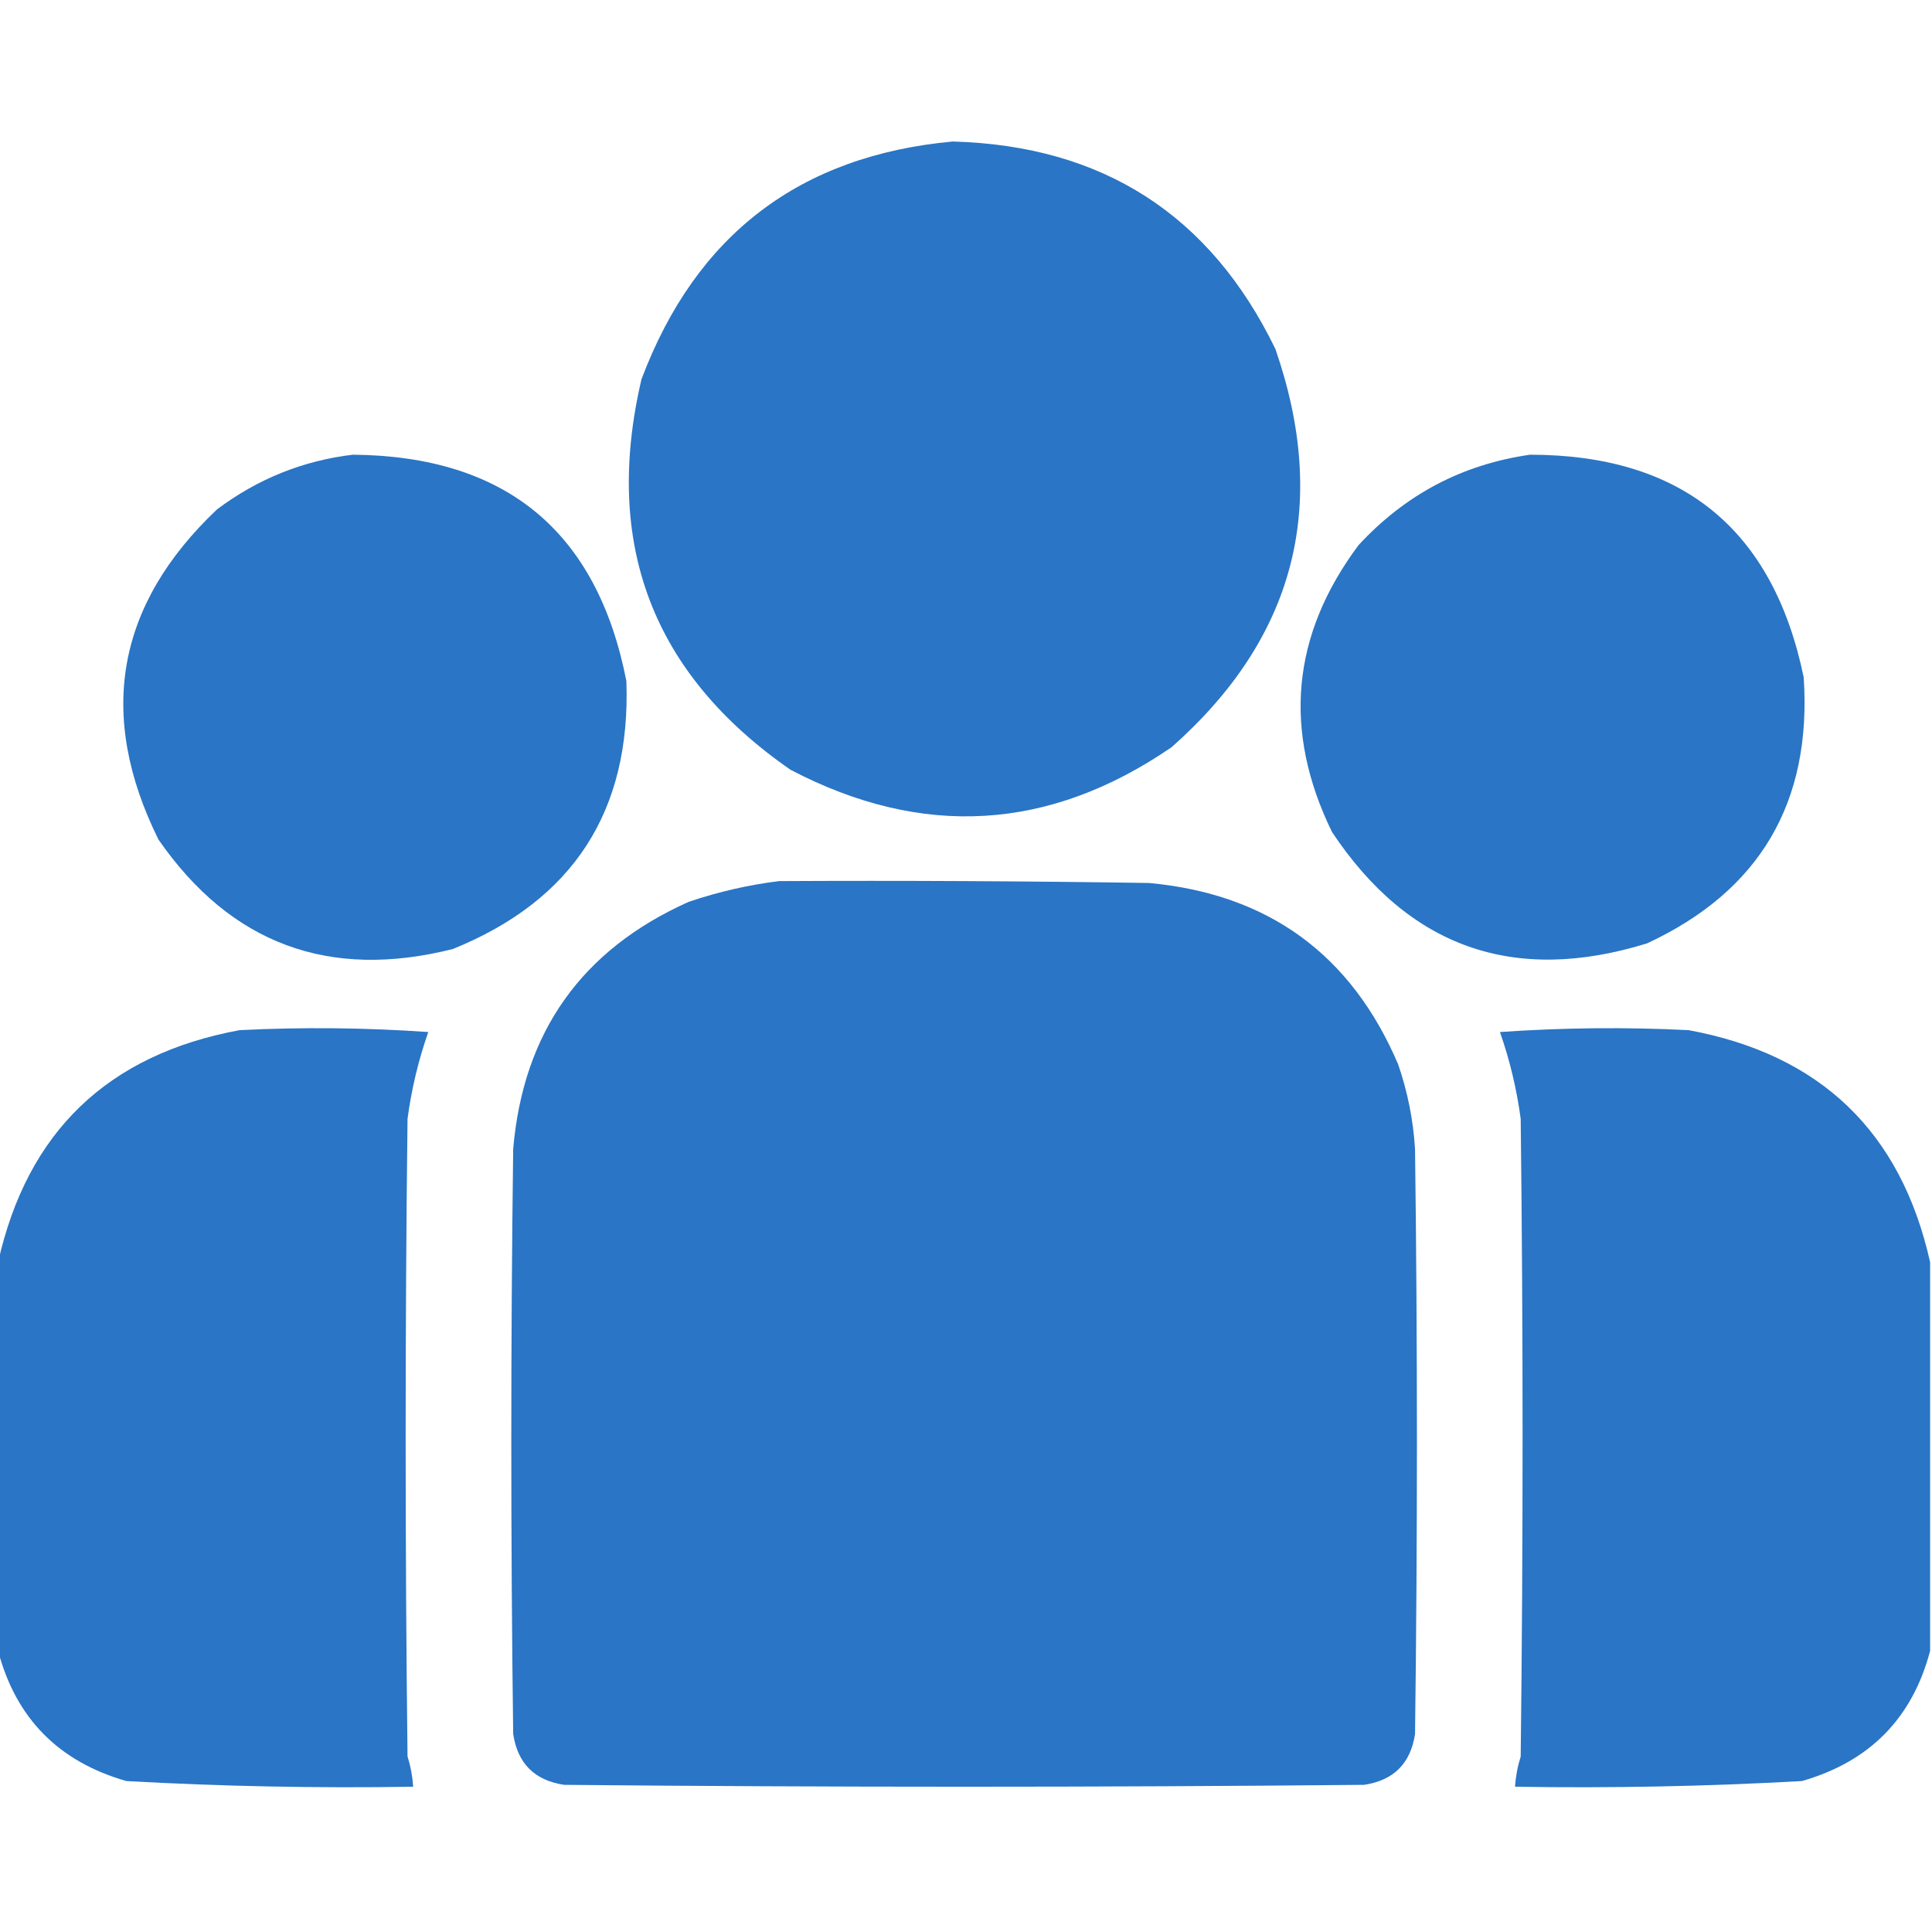 <?xml version="1.0" encoding="UTF-8"?>
<!DOCTYPE svg PUBLIC "-//W3C//DTD SVG 1.1//EN" "http://www.w3.org/Graphics/SVG/1.1/DTD/svg11.dtd">
<svg xmlns="http://www.w3.org/2000/svg" version="1.1" width="512px" height="512px" style="shape-rendering:geometricPrecision; text-rendering:geometricPrecision; image-rendering:optimizeQuality; fill-rule:evenodd; clip-rule:evenodd" xmlns:xlink="http://www.w3.org/1999/xlink">
<g><path fill="#2a75c5d6" d="M 252.5,37.5 C 292.241,38.607 320.741,56.94 338,92.5C 352.35,133.939 343.183,169.105 310.5,198C 278.084,220.264 244.417,222.264 209.5,204C 172.935,178.663 159.768,144.163 170,100.5C 184.417,62.237 211.917,41.237 252.5,37.5 Z"/></g>
<g><path fill="#2a75c5d6" d="M 93.5,120.5 C 134.085,120.853 158.252,140.853 166,180.5C 167.209,214.945 151.876,238.612 120,251.5C 87.144,259.776 61.144,250.109 42,222.5C 25.644,189.468 30.811,160.301 57.5,135C 68.279,126.912 80.279,122.079 93.5,120.5 Z"/></g>
<g><path fill="#2a75c5d6" d="M 405.5,120.5 C 445.703,120.542 469.87,140.209 478,179.5C 480.206,212.607 466.372,236.107 436.5,250C 401.203,260.921 373.369,251.088 353,220.5C 339.915,193.668 342.249,168.335 360,144.5C 372.387,131.059 387.553,123.059 405.5,120.5 Z"/></g>
<g><path fill="#2a75c5d6" d="M 206.5,233.5 C 239.168,233.333 271.835,233.5 304.5,234C 336.066,236.906 358.066,252.906 370.5,282C 373.025,289.292 374.525,296.792 375,304.5C 375.667,356.167 375.667,407.833 375,459.5C 373.833,467.333 369.333,471.833 361.5,473C 290.833,473.667 220.167,473.667 149.5,473C 141.667,471.833 137.167,467.333 136,459.5C 135.333,407.833 135.333,356.167 136,304.5C 138.661,273.512 154.161,251.679 182.5,239C 190.448,236.314 198.448,234.481 206.5,233.5 Z"/></g>
<g><path fill="#2a75c5d6" d="M -0.5,437.5 C -0.5,403.167 -0.5,368.833 -0.5,334.5C 7.216,299.953 28.549,279.453 63.5,273C 80.177,272.167 96.843,272.334 113.5,273.5C 110.881,280.975 109.048,288.642 108,296.5C 107.333,352.833 107.333,409.167 108,465.5C 108.822,468.117 109.322,470.784 109.5,473.5C 84.138,473.91 58.805,473.41 33.5,472C 15.55,466.871 4.217,455.371 -0.5,437.5 Z"/></g>
<g><path fill="#2a75c5d6" d="M 511.5,334.5 C 511.5,368.833 511.5,403.167 511.5,437.5C 506.783,455.371 495.45,466.871 477.5,472C 452.195,473.41 426.862,473.91 401.5,473.5C 401.678,470.784 402.178,468.117 403,465.5C 403.667,409.167 403.667,352.833 403,296.5C 401.952,288.642 400.119,280.975 397.5,273.5C 414.157,272.334 430.823,272.167 447.5,273C 482.451,279.453 503.784,299.953 511.5,334.5 Z"/></g>
</svg>
